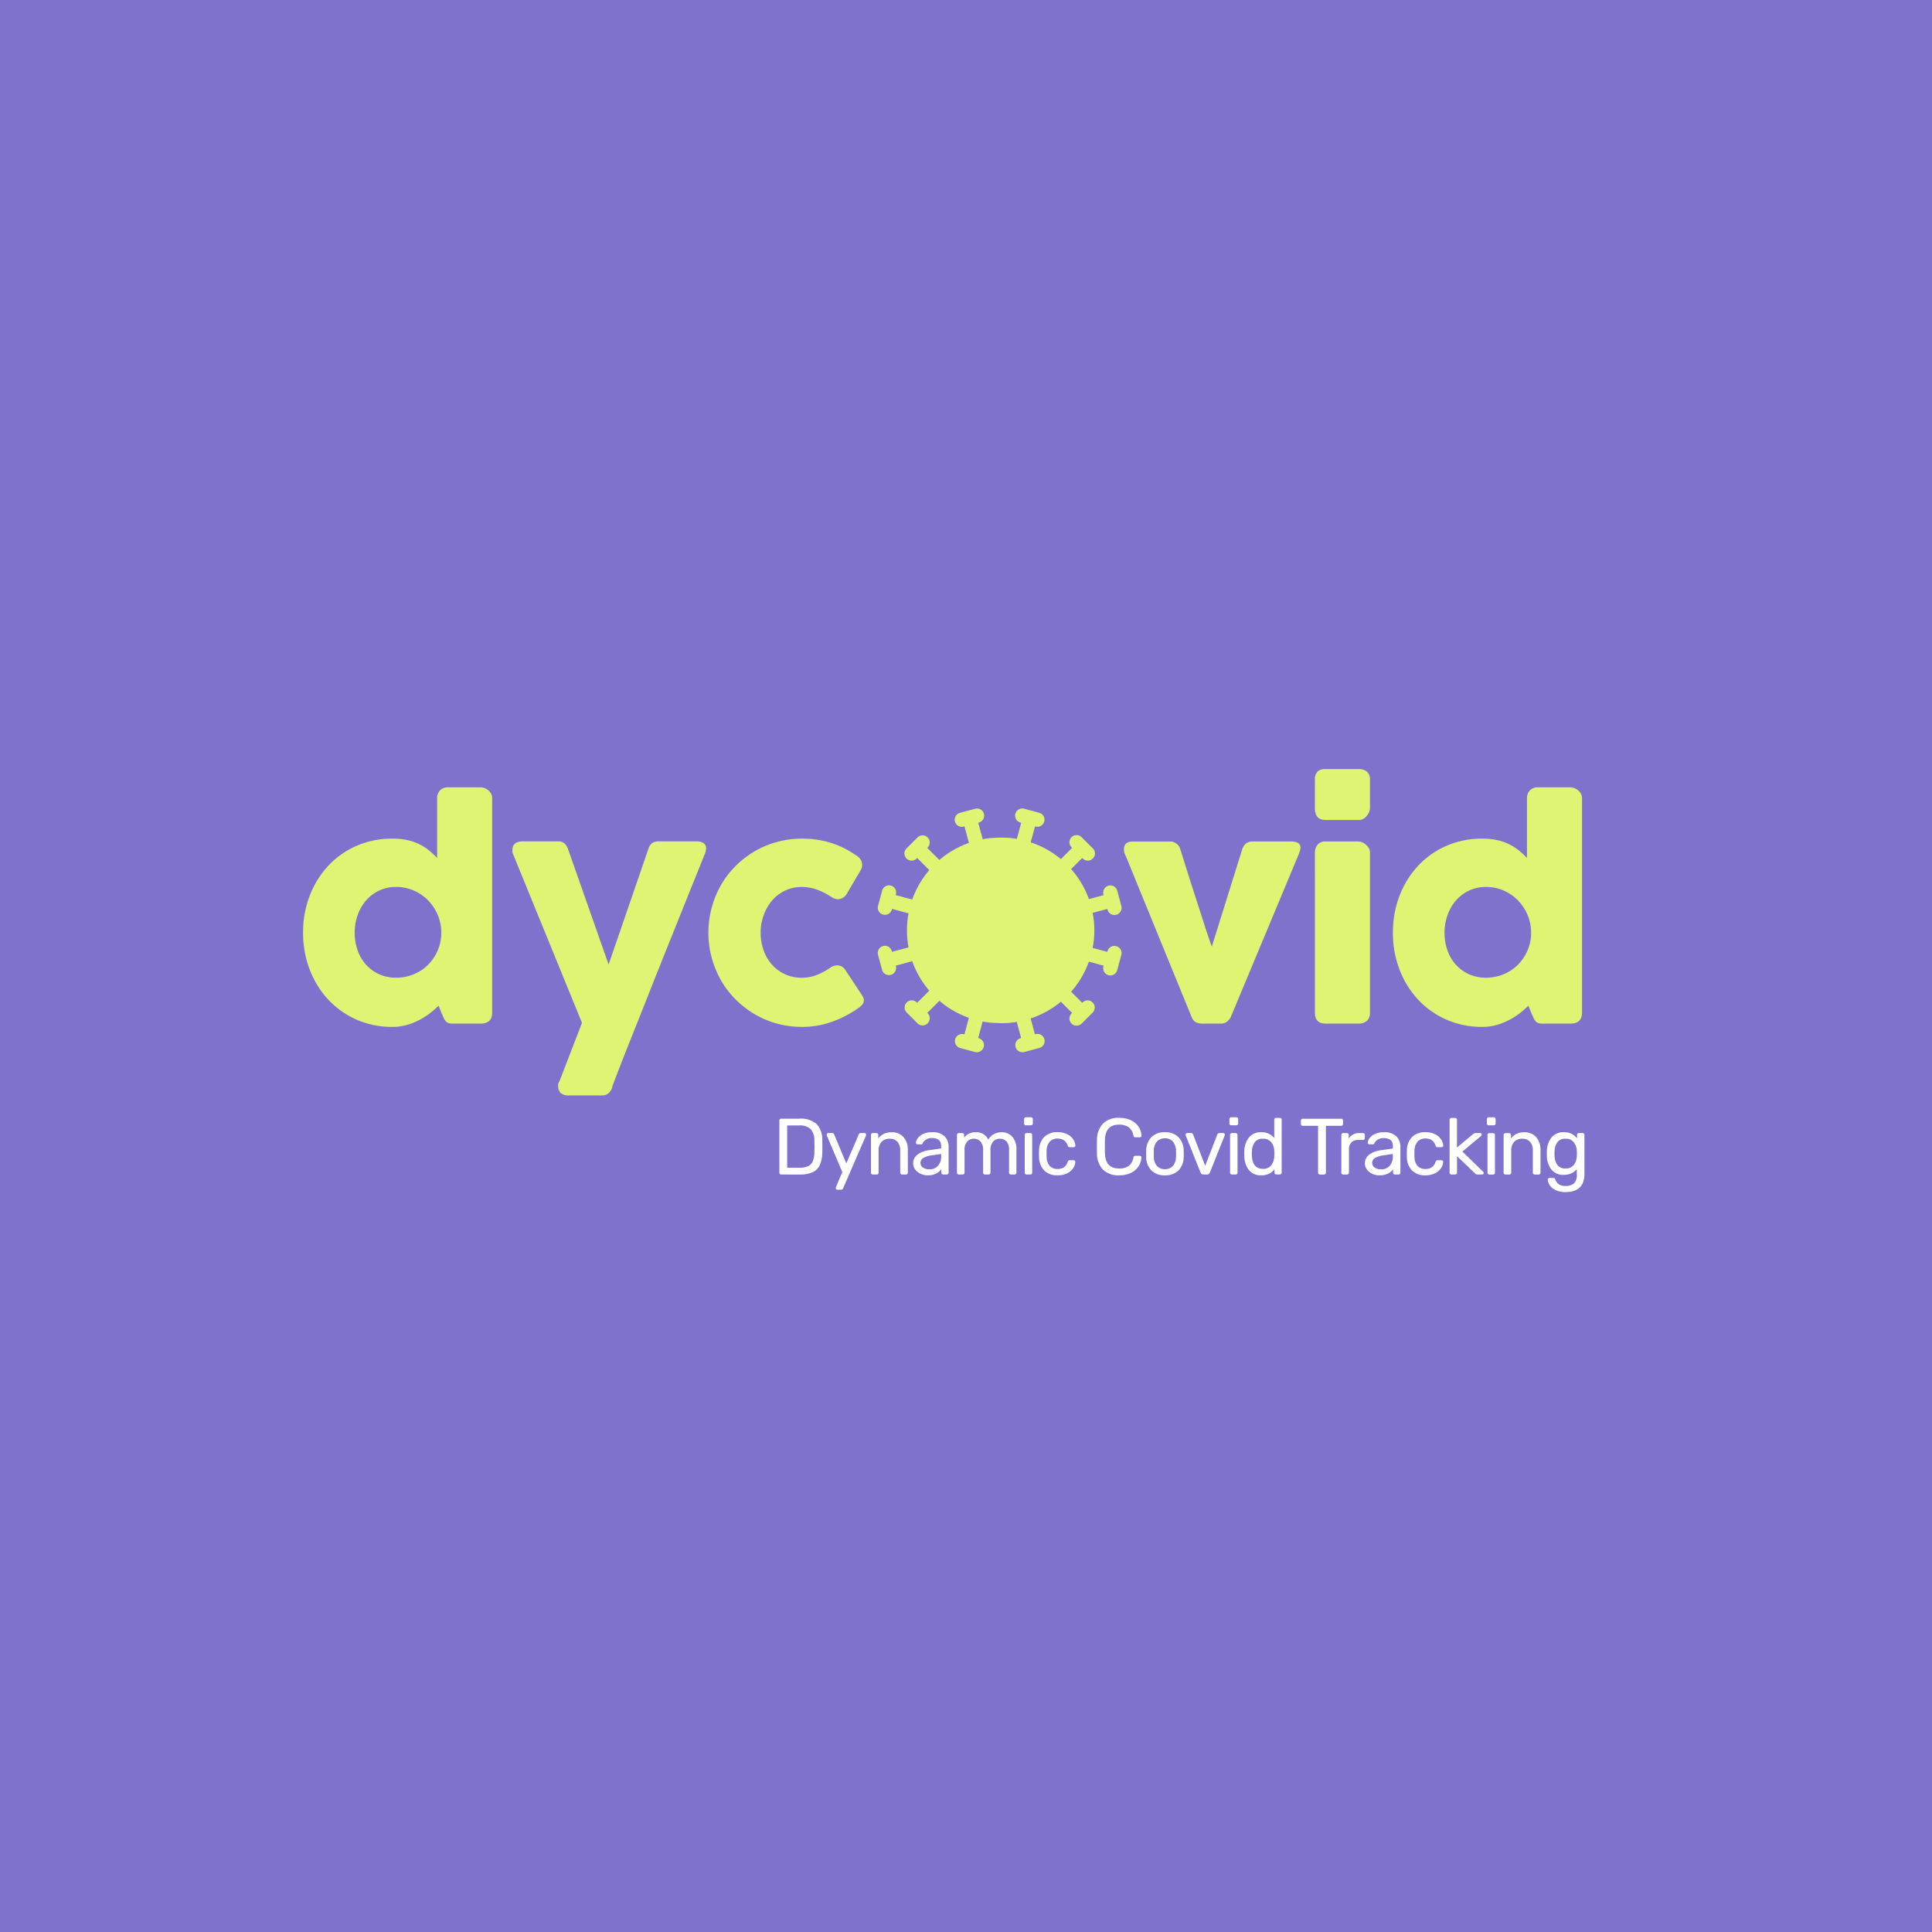 <svg xmlns="http://www.w3.org/2000/svg" xmlns:xlink="http://www.w3.org/1999/xlink" width="300" height="300" viewBox="0 0 300 300">
  <rect x="0" y="0" width="300" height="300" fill="#333333" stroke="none"/>
  <defs>
    <clipPath id="clip-dycovid">
      <rect width="300" height="300"/>
    </clipPath>
  </defs>
  <g id="dycovid" clip-path="url(#clip-dycovid)">
    <rect width="300" height="300" fill="#7f72cd"/>
    <g id="Group_8172" data-name="Group 8172" transform="translate(31.887 118.539)">
      <g id="Group_2658" data-name="Group 2658" transform="translate(15.176 0.885)">
        <g id="Group_2576" data-name="Group 2576" transform="translate(0)">
          <g id="Group_190" data-name="Group 190" transform="translate(0)">
            <path id="Path_7859" data-name="Path 7859" d="M26.359-81.3a13.964,13.964,0,0,1-1.369,1.191,11.185,11.185,0,0,1-1.67,1.058,10.1,10.1,0,0,1-1.937.757,8.112,8.112,0,0,1-2.193.289,13.551,13.551,0,0,1-5.577-1.135,13.347,13.347,0,0,1-4.386-3.106A14.309,14.309,0,0,1,6.355-86.89,15.759,15.759,0,0,1,5.32-92.635,15.733,15.733,0,0,1,6.355-98.39a14.337,14.337,0,0,1,2.872-4.631,13.211,13.211,0,0,1,4.386-3.095,13.667,13.667,0,0,1,5.577-1.124,10.969,10.969,0,0,1,2.238.212,8.065,8.065,0,0,1,1.848.612,8.1,8.1,0,0,1,1.536.957,12.093,12.093,0,0,1,1.325,1.225v-9.284a1.748,1.748,0,0,1,.434-1.2,1.65,1.65,0,0,1,1.3-.49h5.009a1.728,1.728,0,0,1,.612.122,2.051,2.051,0,0,1,.59.345,1.786,1.786,0,0,1,.434.534,1.438,1.438,0,0,1,.167.69v33.284q0,1.714-1.8,1.714H28.519a1.713,1.713,0,0,1-.69-.111,1.1,1.1,0,0,1-.412-.323,2.247,2.247,0,0,1-.3-.534q-.134-.323-.334-.746ZM13.335-92.635a8.129,8.129,0,0,0,.456,2.75,6.525,6.525,0,0,0,1.3,2.215,6.185,6.185,0,0,0,2.037,1.481,6.261,6.261,0,0,0,2.638.545,7.047,7.047,0,0,0,2.683-.512,6.838,6.838,0,0,0,2.193-1.414,7.03,7.03,0,0,0,1.5-2.126,6.973,6.973,0,0,0,.635-2.627v-.312a7.034,7.034,0,0,0-.534-2.716,7.2,7.2,0,0,0-1.481-2.271,7.015,7.015,0,0,0-2.226-1.547,6.759,6.759,0,0,0-2.772-.568,6.053,6.053,0,0,0-2.638.568,6.162,6.162,0,0,0-2.037,1.547,7.01,7.01,0,0,0-1.3,2.271A8.09,8.09,0,0,0,13.335-92.635ZM38-104.657a1.739,1.739,0,0,1-.011-1.525q.345-.634,1.525-.635h5.5a1.258,1.258,0,0,1,.913.345,2.159,2.159,0,0,1,.534.857l6.3,17.922,6.167-17.922a1.791,1.791,0,0,1,.623-.957,1.915,1.915,0,0,1,1.046-.245h5.722a2.351,2.351,0,0,1,.98.167,1.029,1.029,0,0,1,.5.445,1.034,1.034,0,0,1,.1.623,2.78,2.78,0,0,1-.178.679q-.846,2.093-1.848,4.575T63.8-95.161q-1.08,2.683-2.193,5.455t-2.171,5.443q-1.058,2.672-2.037,5.132T55.6-74.612q-.813,2.059-1.414,3.618t-.913,2.4l.067-.111a1.936,1.936,0,0,1-.557.968,1.4,1.4,0,0,1-.98.367H46.664a1.863,1.863,0,0,1-1.369-.39,1.613,1.613,0,0,1-.367-1.147,1.019,1.019,0,0,1,.078-.445.884.884,0,0,1,.122-.2l3.5-9.084ZM87.229-87.224a1.563,1.563,0,0,1,.59-.278,2.371,2.371,0,0,1,.434-.056,1.522,1.522,0,0,1,.69.156,1.853,1.853,0,0,1,.646.668l2.494,3.763a3.362,3.362,0,0,1,.211.4.934.934,0,0,1,.1.356,1.13,1.13,0,0,1-.323.835,4.27,4.27,0,0,1-.7.568,16.759,16.759,0,0,1-4,2.037,13.682,13.682,0,0,1-4.6.768,14.479,14.479,0,0,1-3.863-.512,14.188,14.188,0,0,1-3.462-1.458,14.96,14.96,0,0,1-2.939-2.271,13.9,13.9,0,0,1-2.271-2.95A15.124,15.124,0,0,1,68.783-88.7a14.6,14.6,0,0,1-.523-3.93,14.72,14.72,0,0,1,.523-3.941,14.861,14.861,0,0,1,1.458-3.507,14.024,14.024,0,0,1,2.271-2.939,14.628,14.628,0,0,1,2.939-2.26,14.456,14.456,0,0,1,3.462-1.447,14.48,14.48,0,0,1,3.863-.512,14.927,14.927,0,0,1,4.486.646,13.907,13.907,0,0,1,3.863,1.915l-.067-.067a2.6,2.6,0,0,1,.779.679,1.579,1.579,0,0,1,.289.969,1.542,1.542,0,0,1-.267.824l-1.981,3.362a1.784,1.784,0,0,1-1.514,1.091,1.548,1.548,0,0,1-.49-.1,2.777,2.777,0,0,1-.646-.345,10.159,10.159,0,0,0-2.1-1.057,6.9,6.9,0,0,0-2.393-.412,5.878,5.878,0,0,0-2.583.568,6.077,6.077,0,0,0-2.015,1.547,7.291,7.291,0,0,0-1.3,2.271,7.917,7.917,0,0,0-.468,2.716,7.954,7.954,0,0,0,.468,2.75,6.774,6.774,0,0,0,1.3,2.215,6.1,6.1,0,0,0,2.015,1.481,6.079,6.079,0,0,0,2.583.545,6.354,6.354,0,0,0,2.382-.445A10.767,10.767,0,0,0,87.229-87.224Zm45.819-17.366a1.845,1.845,0,0,1-.167-1.558q.278-.646,1.325-.646h5.7a1.691,1.691,0,0,1,1.013.312,1.655,1.655,0,0,1,.612.891q.379,1.18.835,2.649t.957,3.017q.5,1.547.991,3.072l.9,2.805q.412,1.28.735,2.226t.479,1.347l4.72-15.117a2.048,2.048,0,0,1,.657-.957,1.857,1.857,0,0,1,1.035-.245H158.7a2.4,2.4,0,0,1,.98.156.831.831,0,0,1,.445.423,1.048,1.048,0,0,1,.045.612,3.811,3.811,0,0,1-.223.724l-10.6,25.4a2.722,2.722,0,0,1-.579.679,1.537,1.537,0,0,1-1,.278h-2.649a2.292,2.292,0,0,1-1.258-.256,1.519,1.519,0,0,1-.545-.7Zm29.388-.468a1.927,1.927,0,0,1,.4-1.225,1.485,1.485,0,0,1,1.247-.512h5.1a1.591,1.591,0,0,1,.579.123,1.967,1.967,0,0,1,.579.356,2.316,2.316,0,0,1,.456.545,1.345,1.345,0,0,1,.189.712v24.824a1.662,1.662,0,0,1-.468,1.28,1.892,1.892,0,0,1-1.336.434h-5.1q-1.648,0-1.648-1.714Zm0-11.265a1.8,1.8,0,0,1,.4-1.325,1.732,1.732,0,0,1,1.247-.39h5.165a1.931,1.931,0,0,1,1.258.39,1.618,1.618,0,0,1,.479,1.325v4.341a1.591,1.591,0,0,1-.122.579,2.46,2.46,0,0,1-.345.6,1.88,1.88,0,0,1-.545.479,1.4,1.4,0,0,1-.724.189h-5.165q-1.648,0-1.648-1.848ZM195.587-81.3a13.956,13.956,0,0,1-1.369,1.191,11.184,11.184,0,0,1-1.67,1.058,10.1,10.1,0,0,1-1.937.757,8.112,8.112,0,0,1-2.193.289,13.551,13.551,0,0,1-5.577-1.135,13.347,13.347,0,0,1-4.386-3.106,14.311,14.311,0,0,1-2.872-4.642,15.759,15.759,0,0,1-1.035-5.744,15.733,15.733,0,0,1,1.035-5.755,14.339,14.339,0,0,1,2.872-4.631,13.211,13.211,0,0,1,4.386-3.095,13.667,13.667,0,0,1,5.577-1.124,10.968,10.968,0,0,1,2.238.212,8.065,8.065,0,0,1,1.848.612,8.1,8.1,0,0,1,1.536.957,12.094,12.094,0,0,1,1.325,1.225v-9.284a1.748,1.748,0,0,1,.434-1.2,1.65,1.65,0,0,1,1.3-.49h5.009a1.728,1.728,0,0,1,.612.122,2.051,2.051,0,0,1,.59.345,1.785,1.785,0,0,1,.434.534,1.438,1.438,0,0,1,.167.69v33.284q0,1.714-1.8,1.714h-4.364a1.714,1.714,0,0,1-.69-.111,1.1,1.1,0,0,1-.412-.323,2.246,2.246,0,0,1-.3-.534q-.134-.323-.334-.746ZM182.562-92.635a8.127,8.127,0,0,0,.456,2.75,6.525,6.525,0,0,0,1.3,2.215,6.185,6.185,0,0,0,2.037,1.481,6.261,6.261,0,0,0,2.638.545,7.046,7.046,0,0,0,2.683-.512,6.838,6.838,0,0,0,2.193-1.414,7.03,7.03,0,0,0,1.5-2.126,6.973,6.973,0,0,0,.635-2.627v-.312a7.034,7.034,0,0,0-.534-2.716,7.2,7.2,0,0,0-1.481-2.271,7.016,7.016,0,0,0-2.226-1.547A6.76,6.76,0,0,0,189-99.737a6.053,6.053,0,0,0-2.638.568,6.163,6.163,0,0,0-2.037,1.547,7.01,7.01,0,0,0-1.3,2.271A8.089,8.089,0,0,0,182.562-92.635Z" transform="translate(-5.32 118.038)" fill="#dff473"/>
            <g id="virus" transform="translate(89.244 6.122)">
              <path id="Path_6" data-name="Path 6" d="M419.043,163.26l-3.6.964a1.109,1.109,0,1,0,.574,2.142l3.6-.964.026.1a1.109,1.109,0,1,0,2.142-.574l-.625-2.334a1.109,1.109,0,1,0-2.142.574Z" transform="translate(-383.975 -149.81)" fill="#dff473"/>
              <path id="Path_7" data-name="Path 7" d="M421,287.644a1.109,1.109,0,0,0-1.358.784l-.026.1-3.6-.963a1.109,1.109,0,1,0-.574,2.142l3.6.964-.026.1a1.109,1.109,0,1,0,2.142.574l.625-2.334A1.109,1.109,0,0,0,421,287.644Z" transform="translate(-383.975 -266.269)" fill="#dff473"/>
              <path id="Path_8" data-name="Path 8" d="M.822,166.283A1.109,1.109,0,0,0,2.18,165.5l.026-.1,3.6.964a1.109,1.109,0,0,0,.574-2.142l-3.6-.964.026-.1a1.109,1.109,0,1,0-2.142-.574l-.625,2.334A1.109,1.109,0,0,0,.822,166.283Z" transform="translate(0 -149.811)" fill="#dff473"/>
              <g id="Group_12" data-name="Group 12" transform="translate(4.149 0)">
                <path id="Path_9" data-name="Path 9" d="M291.331.663,289,.038a1.109,1.109,0,1,0-.574,2.142l.1.026-.964,3.6a1.109,1.109,0,1,0,2.142.574l.964-3.6.1.026a1.109,1.109,0,0,0,.574-2.142Z" transform="translate(-270.412 0)" fill="#dff473"/>
                <path id="Path_10" data-name="Path 10" d="M370,62.284l2.633-2.633.07.07a1.109,1.109,0,1,0,1.568-1.568l-1.708-1.708a1.109,1.109,0,1,0-1.568,1.568l.07.07-2.633,2.633A1.109,1.109,0,1,0,370,62.284Z" transform="translate(-345.043 -51.972)" fill="#dff473"/>
                <g id="Group_11" data-name="Group 11" transform="translate(0 0)">
                  <path id="Path_11" data-name="Path 11" d="M165.408,2.206l.1-.026A1.109,1.109,0,0,0,164.93.038L162.6.663a1.109,1.109,0,1,0,.574,2.142l.1-.026.964,3.6a1.109,1.109,0,0,0,2.142-.574Z" transform="translate(-153.964 0)" fill="#dff473"/>
                  <path id="Path_12" data-name="Path 12" d="M59.652,58.084l.07-.07a1.109,1.109,0,0,0-1.568-1.568l-1.708,1.708a1.109,1.109,0,1,0,1.568,1.568l.07-.07,2.633,2.633a1.109,1.109,0,0,0,1.568-1.568Z" transform="translate(-56.121 -51.972)" fill="#dff473"/>
                </g>
              </g>
              <path id="Path_13" data-name="Path 13" d="M2.78,290.667l3.6-.964a1.109,1.109,0,0,0-.574-2.142l-3.6.964-.026-.1A1.109,1.109,0,1,0,.038,289l.625,2.334a1.109,1.109,0,0,0,2.142-.574Z" transform="translate(0 -266.269)" fill="#dff473"/>
              <g id="Group_14" data-name="Group 14" transform="translate(4.148 27.211)">
                <path id="Path_14" data-name="Path 14" d="M290.757,419.01l-.1.026-.964-3.6a1.109,1.109,0,0,0-2.142.574l.964,3.6-.1.026a1.109,1.109,0,0,0,.574,2.142l2.334-.625a1.109,1.109,0,1,0-.574-2.142Z" transform="translate(-270.412 -411.178)" fill="#dff473"/>
                <path id="Path_15" data-name="Path 15" d="M372.7,370.992l-.07.07L370,368.429A1.109,1.109,0,0,0,368.428,370l2.633,2.632-.07.07a1.109,1.109,0,1,0,1.568,1.568l1.708-1.708a1.109,1.109,0,0,0-1.568-1.568Z" transform="translate(-345.041 -368.104)" fill="#dff473"/>
                <g id="Group_13" data-name="Group 13">
                  <path id="Path_16" data-name="Path 16" d="M165.586,414.655a1.109,1.109,0,0,0-1.358.784l-.964,3.6-.1-.026a1.109,1.109,0,0,0-.574,2.142l2.334.625a1.109,1.109,0,0,0,.574-2.142l-.1-.026.964-3.6A1.109,1.109,0,0,0,165.586,414.655Z" transform="translate(-153.962 -411.178)" fill="#dff473"/>
                  <path id="Path_17" data-name="Path 17" d="M60.715,368.429l-2.633,2.632-.07-.07a1.109,1.109,0,0,0-1.568,1.568l1.708,1.708a1.109,1.109,0,0,0,1.568-1.568l-.07-.07L62.283,370a1.109,1.109,0,1,0-1.568-1.568Z" transform="translate(-56.119 -368.104)" fill="#dff473"/>
                </g>
              </g>
              <ellipse id="Ellipse_1" data-name="Ellipse 1" cx="14.397" cy="14.397" rx="14.397" ry="14.397" transform="translate(4.527 4.527)" fill="#dff473"/>
              <path id="Path_18" data-name="Path 18" d="M256,90.037V61.243a14.4,14.4,0,1,1,0,28.794Z" transform="translate(-237.076 -56.716)" fill="#dff473"/>
              <g id="Group_15" data-name="Group 15" transform="translate(9.501 9.501)">
                <ellipse id="Ellipse_2" data-name="Ellipse 2" cx="1.109" cy="1.109" rx="1.109" ry="1.109" transform="translate(8.314)" fill="#dff473"/>
                <ellipse id="Ellipse_3" data-name="Ellipse 3" cx="1.109" cy="1.109" rx="1.109" ry="1.109" transform="translate(8.314 16.628)" fill="#dff473"/>
                <ellipse id="Ellipse_4" data-name="Ellipse 4" cx="1.109" cy="1.109" rx="1.109" ry="1.109" transform="translate(5.938 10.689)" fill="#dff473"/>
                <ellipse id="Ellipse_5" data-name="Ellipse 5" cx="1.109" cy="1.109" rx="1.109" ry="1.109" transform="translate(10.689 10.689)" fill="#dff473"/>
                <ellipse id="Ellipse_6" data-name="Ellipse 6" cx="1.109" cy="1.109" rx="1.109" ry="1.109" transform="translate(10.689 5.938)" fill="#dff473"/>
                <ellipse id="Ellipse_7" data-name="Ellipse 7" cx="1.109" cy="1.109" rx="1.109" ry="1.109" transform="translate(5.938 5.938)" fill="#dff473"/>
                <ellipse id="Ellipse_8" data-name="Ellipse 8" cx="1.109" cy="1.109" rx="1.109" ry="1.109" transform="translate(16.628 8.314)" fill="#dff473"/>
                <ellipse id="Ellipse_9" data-name="Ellipse 9" cx="1.109" cy="1.109" rx="1.109" ry="1.109" transform="translate(0 8.314)" fill="#dff473"/>
                <ellipse id="Ellipse_10" data-name="Ellipse 10" cx="1.109" cy="1.109" rx="1.109" ry="1.109" transform="translate(14.192 2.435)" fill="#dff473"/>
                <ellipse id="Ellipse_11" data-name="Ellipse 11" cx="1.109" cy="1.109" rx="1.109" ry="1.109" transform="translate(2.435 14.193)" fill="#dff473"/>
                <ellipse id="Ellipse_12" data-name="Ellipse 12" cx="1.109" cy="1.109" rx="1.109" ry="1.109" transform="translate(14.192 14.193)" fill="#dff473"/>
                <ellipse id="Ellipse_13" data-name="Ellipse 13" cx="1.109" cy="1.109" rx="1.109" ry="1.109" transform="translate(2.435 2.435)" fill="#dff473"/>
              </g>
              <path id="Path_19" data-name="Path 19" d="M257.109,354.576A1.109,1.109,0,0,0,256,353.467v2.218A1.109,1.109,0,0,0,257.109,354.576Z" transform="translate(-237.076 -327.338)" fill="#dff473"/>
              <path id="Path_20" data-name="Path 20" d="M257.109,129.642A1.109,1.109,0,0,0,256,128.533v2.218A1.109,1.109,0,0,0,257.109,129.642Z" transform="translate(-237.076 -119.032)" fill="#dff473"/>
            </g>
          </g>
          <path id="Path_7860" data-name="Path 7860" d="M3.5-17.672a.277.277,0,0,1-.2-.081.277.277,0,0,1-.081-.2v-8.089a.293.293,0,0,1,.081-.217.277.277,0,0,1,.2-.081H6.316a3.691,3.691,0,0,1,2.7.836,3.559,3.559,0,0,1,.867,2.521q.012.359.012.966t-.012.979a4.809,4.809,0,0,1-.39,1.914,2.272,2.272,0,0,1-1.109,1.1,4.718,4.718,0,0,1-2.007.359Zm2.812-1.053a3.24,3.24,0,0,0,1.356-.235A1.455,1.455,0,0,0,8.4-19.71a3.711,3.711,0,0,0,.254-1.381q.025-.743.025-.929t-.025-.917a2.543,2.543,0,0,0-.582-1.79,2.485,2.485,0,0,0-1.821-.564H4.433v6.565Zm5.909,3.407a.238.238,0,0,1-.173-.074.238.238,0,0,1-.074-.173.572.572,0,0,1,.062-.223l.954-2.267-2.366-5.587a.8.8,0,0,1-.062-.211.252.252,0,0,1,.074-.186.252.252,0,0,1,.186-.074h.607a.318.318,0,0,1,.3.211l1.883,4.509L15.544-23.9a.325.325,0,0,1,.31-.211h.582a.252.252,0,0,1,.186.074.238.238,0,0,1,.074.173,1.189,1.189,0,0,1-.062.223l-3.518,8.114a.325.325,0,0,1-.31.211Zm5.5-2.354a.277.277,0,0,1-.2-.081.277.277,0,0,1-.081-.2v-5.872a.277.277,0,0,1,.081-.2.277.277,0,0,1,.2-.081h.582a.277.277,0,0,1,.2.081.277.277,0,0,1,.081.2v.545a2.516,2.516,0,0,1,.849-.706,2.686,2.686,0,0,1,1.22-.248,2.324,2.324,0,0,1,1.852.762,2.977,2.977,0,0,1,.663,2.025v3.493a.277.277,0,0,1-.081.2.277.277,0,0,1-.2.081h-.619a.277.277,0,0,1-.2-.081.277.277,0,0,1-.081-.2v-3.431a1.989,1.989,0,0,0-.427-1.363,1.559,1.559,0,0,0-1.233-.483,1.616,1.616,0,0,0-1.239.489,1.906,1.906,0,0,0-.458,1.356v3.431a.277.277,0,0,1-.081.2.277.277,0,0,1-.2.081Zm8.523.124A2.588,2.588,0,0,1,25.12-17.8a2.086,2.086,0,0,1-.824-.675,1.6,1.6,0,0,1-.3-.948,1.633,1.633,0,0,1,.675-1.344,3.776,3.776,0,0,1,1.827-.687l1.846-.26v-.359q0-1.263-1.449-1.264A1.589,1.589,0,0,0,26-23.1a1.573,1.573,0,0,0-.52.539.368.368,0,0,1-.093.161.225.225,0,0,1-.155.05H24.7a.262.262,0,0,1-.192-.081.262.262,0,0,1-.081-.192A1.316,1.316,0,0,1,24.7-23.3a2.162,2.162,0,0,1,.824-.657,3.055,3.055,0,0,1,1.375-.279,2.626,2.626,0,0,1,1.994.65,2.278,2.278,0,0,1,.607,1.617v4.013a.277.277,0,0,1-.081.2.277.277,0,0,1-.2.081h-.57a.277.277,0,0,1-.2-.081.277.277,0,0,1-.081-.2v-.533a2.141,2.141,0,0,1-.793.669A2.845,2.845,0,0,1,26.247-17.548Zm.26-.929A1.764,1.764,0,0,0,27.827-19a2.084,2.084,0,0,0,.514-1.517v-.347l-1.437.211a3.316,3.316,0,0,0-1.325.415.859.859,0,0,0-.446.737.856.856,0,0,0,.409.762A1.73,1.73,0,0,0,26.507-18.477Zm4.571.805a.277.277,0,0,1-.2-.081.277.277,0,0,1-.081-.2v-5.872a.277.277,0,0,1,.081-.2.277.277,0,0,1,.2-.081h.557a.277.277,0,0,1,.2.081.277.277,0,0,1,.081.2v.434a2.133,2.133,0,0,1,1.8-.842,2,2,0,0,1,1.945,1.14,2.2,2.2,0,0,1,.842-.83,2.438,2.438,0,0,1,1.226-.31,2.163,2.163,0,0,1,1.66.694,2.845,2.845,0,0,1,.644,2.007v3.58a.277.277,0,0,1-.081.2.277.277,0,0,1-.2.081h-.582a.277.277,0,0,1-.2-.081.277.277,0,0,1-.081-.2v-3.468a1.968,1.968,0,0,0-.4-1.387,1.4,1.4,0,0,0-1.059-.421,1.36,1.36,0,0,0-1,.427A1.913,1.913,0,0,0,36-21.425v3.468a.277.277,0,0,1-.081.2.277.277,0,0,1-.2.081h-.582a.277.277,0,0,1-.2-.081.277.277,0,0,1-.081-.2v-3.468a1.929,1.929,0,0,0-.415-1.387,1.408,1.408,0,0,0-1.047-.421,1.36,1.36,0,0,0-1,.427,1.893,1.893,0,0,0-.421,1.369v3.481a.277.277,0,0,1-.081.2.277.277,0,0,1-.2.081ZM41.5-25.315a.277.277,0,0,1-.2-.081.277.277,0,0,1-.081-.2v-.669a.3.3,0,0,1,.081-.211.267.267,0,0,1,.2-.087h.78a.287.287,0,0,1,.211.087.287.287,0,0,1,.087.211v.669a.267.267,0,0,1-.087.2.3.3,0,0,1-.211.081Zm.1,7.643a.277.277,0,0,1-.2-.081.277.277,0,0,1-.081-.2v-5.872a.277.277,0,0,1,.081-.2.277.277,0,0,1,.2-.081h.595a.277.277,0,0,1,.2.081.277.277,0,0,1,.081.2v5.872a.277.277,0,0,1-.081.2.277.277,0,0,1-.2.081Zm4.819.124a2.8,2.8,0,0,1-2.075-.749,3,3,0,0,1-.8-2.1l-.012-.5.012-.5a3,3,0,0,1,.8-2.1,2.8,2.8,0,0,1,2.075-.749,3.244,3.244,0,0,1,1.511.322,2.355,2.355,0,0,1,.923.793,1.918,1.918,0,0,1,.328.941.217.217,0,0,1-.074.2.313.313,0,0,1-.211.074H48.3a.294.294,0,0,1-.186-.05.51.51,0,0,1-.124-.2A1.621,1.621,0,0,0,47.392-23a1.716,1.716,0,0,0-.966-.254,1.6,1.6,0,0,0-1.22.477,2.175,2.175,0,0,0-.489,1.456l-.012.446.012.421A2.19,2.19,0,0,0,45.2-19a1.608,1.608,0,0,0,1.226.471,1.716,1.716,0,0,0,.966-.254,1.621,1.621,0,0,0,.595-.849.583.583,0,0,1,.124-.2.27.27,0,0,1,.186-.056h.595a.3.3,0,0,1,.211.081.233.233,0,0,1,.074.2,1.939,1.939,0,0,1-.328.935,2.342,2.342,0,0,1-.917.8A3.236,3.236,0,0,1,46.414-17.548Zm9.563,0a3.345,3.345,0,0,1-2.521-.892,3.618,3.618,0,0,1-.923-2.465q-.012-.334-.012-1.09t.012-1.115a3.609,3.609,0,0,1,.929-2.459,3.336,3.336,0,0,1,2.515-.9,4.094,4.094,0,0,1,1.871.39,2.862,2.862,0,0,1,1.164,1.022,2.774,2.774,0,0,1,.434,1.35v.025a.211.211,0,0,1-.081.167.271.271,0,0,1-.18.068H58.5q-.248,0-.31-.285a2.066,2.066,0,0,0-.756-1.307,2.523,2.523,0,0,0-1.462-.378q-2.131,0-2.2,2.366-.012.334-.012,1.028t.012,1.053q.074,2.366,2.2,2.366a2.553,2.553,0,0,0,1.468-.378,2.009,2.009,0,0,0,.749-1.307.4.4,0,0,1,.111-.223.3.3,0,0,1,.2-.062h.681a.287.287,0,0,1,.192.068.193.193,0,0,1,.068.18,2.792,2.792,0,0,1-.434,1.363,2.862,2.862,0,0,1-1.164,1.022A4.094,4.094,0,0,1,55.977-17.548Zm7.11,0a2.816,2.816,0,0,1-2.112-.768,2.976,2.976,0,0,1-.8-2.044l-.012-.533.012-.533a2.969,2.969,0,0,1,.805-2.038,2.807,2.807,0,0,1,2.106-.774,2.807,2.807,0,0,1,2.106.774A2.969,2.969,0,0,1,66-21.425q.012.136.012.533T66-20.36a2.976,2.976,0,0,1-.8,2.044A2.816,2.816,0,0,1,63.087-17.548Zm0-.954A1.586,1.586,0,0,0,64.32-19a2.177,2.177,0,0,0,.489-1.425q.012-.124.012-.471t-.012-.471a2.177,2.177,0,0,0-.489-1.425,1.586,1.586,0,0,0-1.233-.5,1.605,1.605,0,0,0-1.239.5,2.111,2.111,0,0,0-.483,1.425l-.012.471.012.471A2.111,2.111,0,0,0,61.849-19,1.605,1.605,0,0,0,63.087-18.5Zm5.983.83a.469.469,0,0,1-.458-.31L66.32-23.729l-.025-.124a.252.252,0,0,1,.074-.186.252.252,0,0,1,.186-.074h.595a.325.325,0,0,1,.31.211l1.883,4.881L71.226-23.9a.334.334,0,0,1,.3-.211h.607a.259.259,0,0,1,.18.074.242.242,0,0,1,.081.186l-.025.124-2.3,5.748a.469.469,0,0,1-.458.31Zm4.311-7.643a.277.277,0,0,1-.2-.081.277.277,0,0,1-.081-.2v-.669a.3.3,0,0,1,.081-.211.267.267,0,0,1,.2-.087h.78a.287.287,0,0,1,.211.087.287.287,0,0,1,.087.211v.669a.267.267,0,0,1-.087.2.3.3,0,0,1-.211.081Zm.1,7.643a.277.277,0,0,1-.2-.081.277.277,0,0,1-.081-.2v-5.872a.277.277,0,0,1,.081-.2.277.277,0,0,1,.2-.081h.595a.277.277,0,0,1,.2.081.277.277,0,0,1,.081.2v5.872a.277.277,0,0,1-.081.2.277.277,0,0,1-.2.081Zm4.571.124a2.315,2.315,0,0,1-1.945-.842,3.535,3.535,0,0,1-.694-2.131l-.012-.372.012-.372a3.544,3.544,0,0,1,.694-2.124,2.307,2.307,0,0,1,1.945-.849,2.44,2.44,0,0,1,2.007.9v-2.849a.277.277,0,0,1,.081-.2.277.277,0,0,1,.2-.081h.595a.277.277,0,0,1,.2.081.277.277,0,0,1,.081.2v8.225a.277.277,0,0,1-.081.2.277.277,0,0,1-.2.081H80.38a.277.277,0,0,1-.2-.081.277.277,0,0,1-.081-.2v-.52A2.432,2.432,0,0,1,78.051-17.548Zm.26-1a1.507,1.507,0,0,0,1.282-.564,2.353,2.353,0,0,0,.465-1.344q.012-.136.012-.471t-.012-.483a2.07,2.07,0,0,0-.471-1.276,1.554,1.554,0,0,0-1.276-.545,1.488,1.488,0,0,0-1.282.545,2.547,2.547,0,0,0-.44,1.437l-.012.359Q76.577-18.551,78.311-18.551Zm8.832.88a.277.277,0,0,1-.2-.081.277.277,0,0,1-.081-.2v-7.284H84.48a.277.277,0,0,1-.2-.081.277.277,0,0,1-.081-.2v-.52a.3.3,0,0,1,.081-.211.267.267,0,0,1,.2-.087h5.971a.293.293,0,0,1,.217.081.293.293,0,0,1,.08.217v.52a.267.267,0,0,1-.087.2.3.3,0,0,1-.211.081H88.085v7.284a.267.267,0,0,1-.087.2.3.3,0,0,1-.211.081Zm3.617,0a.277.277,0,0,1-.2-.081.277.277,0,0,1-.081-.2v-5.859a.3.3,0,0,1,.081-.211.267.267,0,0,1,.2-.087h.57a.287.287,0,0,1,.211.087.287.287,0,0,1,.087.211v.545a1.861,1.861,0,0,1,1.734-.842h.483a.277.277,0,0,1,.2.081.277.277,0,0,1,.081.2v.508a.257.257,0,0,1-.081.2.29.29,0,0,1-.2.074H93.1a1.41,1.41,0,0,0-1.053.39,1.444,1.444,0,0,0-.384,1.059v3.642a.267.267,0,0,1-.087.2.3.3,0,0,1-.211.081Zm5.624.124a2.588,2.588,0,0,1-1.127-.248,2.086,2.086,0,0,1-.824-.675,1.6,1.6,0,0,1-.3-.948,1.633,1.633,0,0,1,.675-1.344,3.776,3.776,0,0,1,1.827-.687l1.846-.26v-.359q0-1.263-1.449-1.264a1.589,1.589,0,0,0-.892.229,1.573,1.573,0,0,0-.52.539.368.368,0,0,1-.093.161.225.225,0,0,1-.155.05h-.533a.262.262,0,0,1-.192-.081.262.262,0,0,1-.081-.192,1.316,1.316,0,0,1,.279-.675,2.162,2.162,0,0,1,.824-.657,3.055,3.055,0,0,1,1.375-.279,2.626,2.626,0,0,1,1.994.65,2.278,2.278,0,0,1,.607,1.617v4.013a.277.277,0,0,1-.08.2.277.277,0,0,1-.2.081h-.57a.277.277,0,0,1-.2-.081.277.277,0,0,1-.081-.2v-.533a2.14,2.14,0,0,1-.793.669A2.845,2.845,0,0,1,96.385-17.548Zm.26-.929A1.764,1.764,0,0,0,97.964-19a2.084,2.084,0,0,0,.514-1.517v-.347l-1.437.211a3.316,3.316,0,0,0-1.325.415.859.859,0,0,0-.446.737.856.856,0,0,0,.409.762A1.73,1.73,0,0,0,96.645-18.477Zm6.887.929a2.8,2.8,0,0,1-2.075-.749,3,3,0,0,1-.8-2.1l-.012-.5.012-.5a3,3,0,0,1,.8-2.1,2.8,2.8,0,0,1,2.075-.749,3.244,3.244,0,0,1,1.511.322,2.355,2.355,0,0,1,.923.793,1.917,1.917,0,0,1,.328.941.217.217,0,0,1-.074.2.312.312,0,0,1-.211.074h-.595a.293.293,0,0,1-.186-.05.51.51,0,0,1-.124-.2,1.621,1.621,0,0,0-.595-.849,1.716,1.716,0,0,0-.966-.254,1.6,1.6,0,0,0-1.22.477,2.175,2.175,0,0,0-.489,1.456l-.012.446.012.421A2.19,2.19,0,0,0,102.318-19a1.608,1.608,0,0,0,1.226.471,1.716,1.716,0,0,0,.966-.254,1.621,1.621,0,0,0,.595-.849.583.583,0,0,1,.124-.2.27.27,0,0,1,.186-.056h.595a.3.3,0,0,1,.211.081.232.232,0,0,1,.074.2,1.939,1.939,0,0,1-.328.935,2.342,2.342,0,0,1-.917.8A3.236,3.236,0,0,1,103.532-17.548Zm4.038-.124a.277.277,0,0,1-.2-.081.277.277,0,0,1-.081-.2v-8.225a.277.277,0,0,1,.081-.2.277.277,0,0,1,.2-.081h.582a.277.277,0,0,1,.2.081.277.277,0,0,1,.081.2v4.311l2.44-2.032A1.545,1.545,0,0,0,111-24a.59.59,0,0,1,.167-.087.707.707,0,0,1,.2-.025h.657a.252.252,0,0,1,.186.074.252.252,0,0,1,.074.186.283.283,0,0,1-.149.235l-2.861,2.378,3.171,3.084q.149.124.149.223a.252.252,0,0,1-.074.186.252.252,0,0,1-.186.074H111.7a.687.687,0,0,1-.266-.037,1.052,1.052,0,0,1-.229-.173l-2.762-2.639v2.564a.277.277,0,0,1-.081.2.277.277,0,0,1-.2.081Zm5.785-7.643a.277.277,0,0,1-.2-.081.277.277,0,0,1-.081-.2v-.669a.3.3,0,0,1,.081-.211.267.267,0,0,1,.2-.087h.78a.287.287,0,0,1,.211.087.287.287,0,0,1,.087.211v.669a.267.267,0,0,1-.087.2.3.3,0,0,1-.211.081Zm.1,7.643a.277.277,0,0,1-.2-.081.277.277,0,0,1-.081-.2v-5.872a.277.277,0,0,1,.081-.2.277.277,0,0,1,.2-.081h.595a.277.277,0,0,1,.2.081.277.277,0,0,1,.081.2v5.872a.277.277,0,0,1-.081.2.277.277,0,0,1-.2.081Zm2.5,0a.277.277,0,0,1-.2-.081.277.277,0,0,1-.081-.2v-5.872a.277.277,0,0,1,.081-.2.277.277,0,0,1,.2-.081h.582a.277.277,0,0,1,.2.081.277.277,0,0,1,.081.2v.545a2.517,2.517,0,0,1,.849-.706,2.687,2.687,0,0,1,1.22-.248,2.324,2.324,0,0,1,1.852.762,2.977,2.977,0,0,1,.663,2.025v3.493a.277.277,0,0,1-.08.2.277.277,0,0,1-.2.081H120.5a.277.277,0,0,1-.2-.081.277.277,0,0,1-.081-.2v-3.431a1.989,1.989,0,0,0-.427-1.363,1.559,1.559,0,0,0-1.233-.483,1.616,1.616,0,0,0-1.239.489,1.906,1.906,0,0,0-.458,1.356v3.431a.277.277,0,0,1-.081.2.277.277,0,0,1-.2.081Zm9.365,2.725a3.389,3.389,0,0,1-1.635-.341,2.257,2.257,0,0,1-.879-.774,1.811,1.811,0,0,1-.285-.78.242.242,0,0,1,.081-.211.294.294,0,0,1,.2-.087h.595a.3.3,0,0,1,.186.056.413.413,0,0,1,.124.2,1.664,1.664,0,0,0,.489.688,1.606,1.606,0,0,0,1.059.291,1.975,1.975,0,0,0,1.35-.39,1.8,1.8,0,0,0,.434-1.381v-.842a2.314,2.314,0,0,1-.818.65,2.66,2.66,0,0,1-1.177.242,2.333,2.333,0,0,1-1.963-.836,3.531,3.531,0,0,1-.688-2.124l-.012-.347.012-.334a3.544,3.544,0,0,1,.694-2.124,2.321,2.321,0,0,1,1.957-.849,2.415,2.415,0,0,1,2.032.954v-.533a.3.3,0,0,1,.081-.211.267.267,0,0,1,.2-.087h.57a.287.287,0,0,1,.211.087.287.287,0,0,1,.087.211v6.008Q128.233-14.947,125.322-14.947Zm-.025-3.667a1.518,1.518,0,0,0,1.276-.557,2.283,2.283,0,0,0,.471-1.325q.012-.111.012-.434t-.012-.421a2.306,2.306,0,0,0-.465-1.325,1.514,1.514,0,0,0-1.282-.557,1.471,1.471,0,0,0-1.276.545,2.578,2.578,0,0,0-.434,1.437l-.012.322.012.334a2.588,2.588,0,0,0,.434,1.431A1.464,1.464,0,0,0,125.3-18.613Z" transform="translate(70.737 80.626)" fill="#fff"/>
        </g>
      </g>
    </g>
  </g>
</svg>

